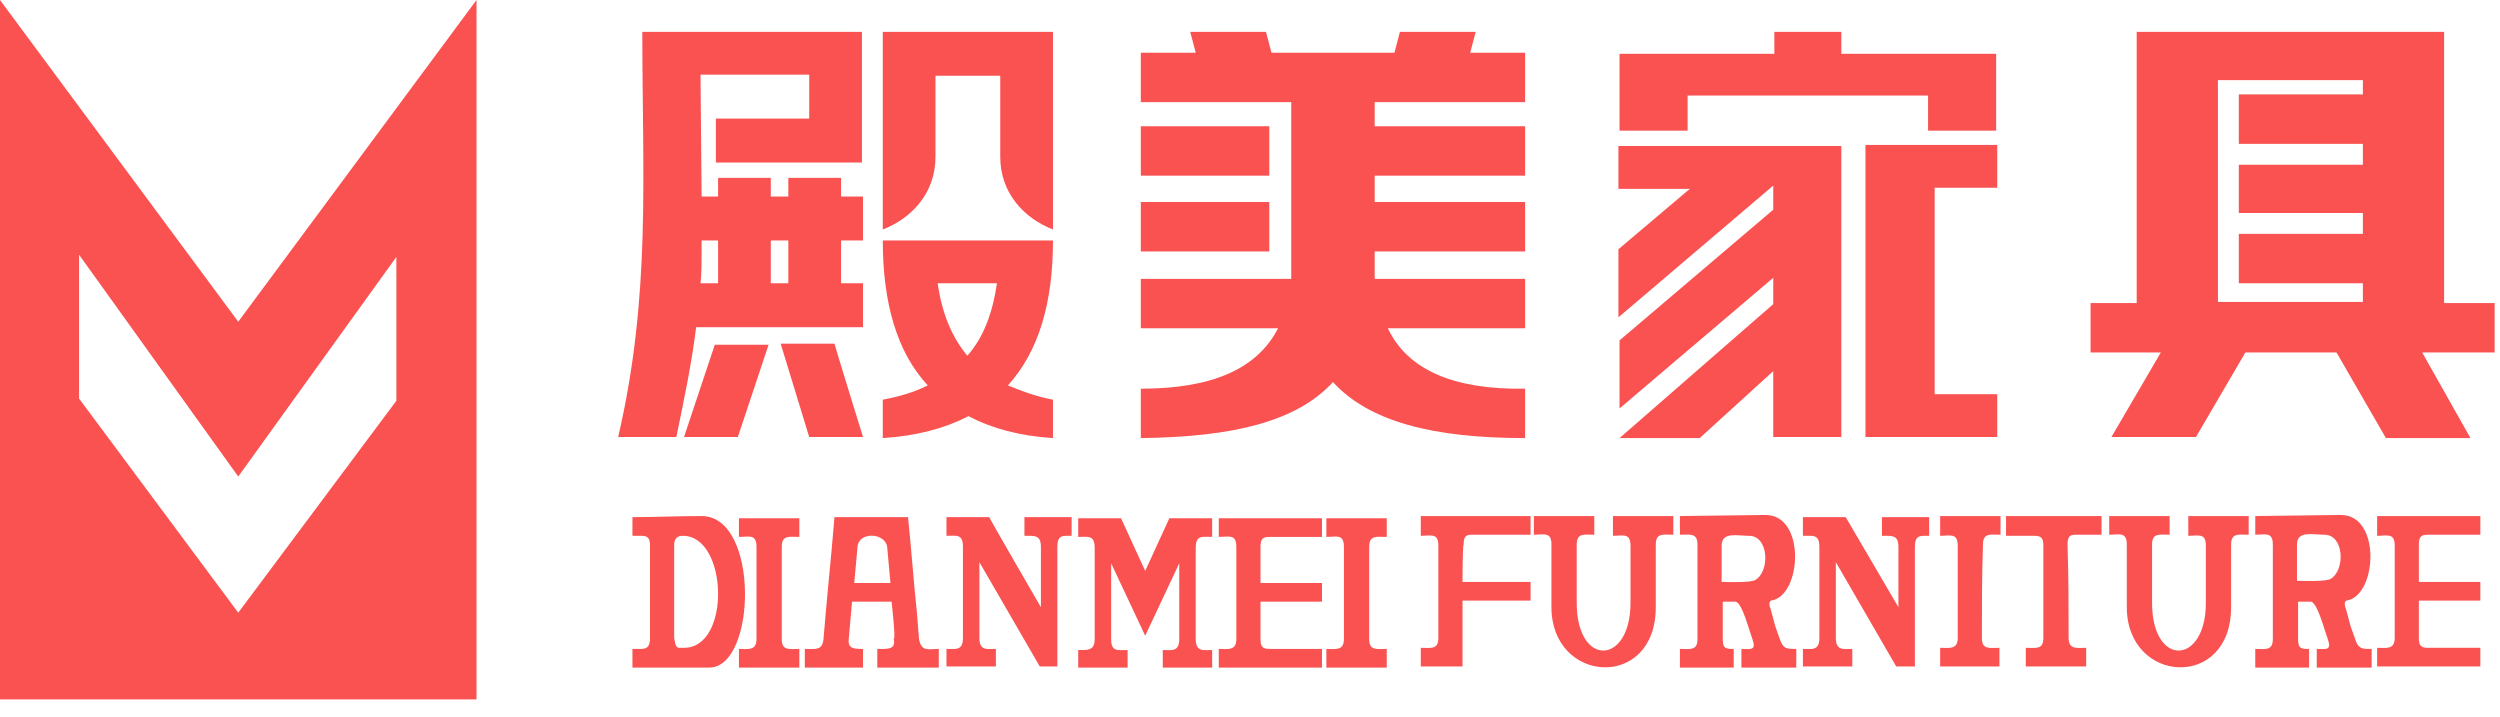 <svg xmlns="http://www.w3.org/2000/svg" fill="none" viewBox="0 0 136 39" class="design-iconfont">
  <path fill-rule="evenodd" clip-rule="evenodd" d="M0 0L12.961 17.501L25.923 0V38.048H0V0ZM56.864 13.081H57.282C57.282 16.486 56.505 19.114 54.833 20.965C55.549 21.264 56.326 21.563 57.282 21.742V23.832C55.43 23.713 53.937 23.295 52.682 22.638C51.428 23.295 49.875 23.713 48.023 23.832V21.742C48.979 21.563 49.756 21.324 50.472 20.965C48.8 19.174 48.023 16.486 48.023 13.081C50.95 13.081 53.937 13.081 56.864 13.081ZM52.623 19.353C53.519 18.337 53.996 17.023 54.235 15.411H51.01C51.249 17.083 51.786 18.337 52.623 19.353ZM57.282 1.732C54.176 1.732 51.129 1.732 48.023 1.732V12.484C49.576 11.886 50.89 10.513 50.89 8.541V4.121H54.414V8.541C54.414 10.513 55.729 11.886 57.282 12.484V1.732ZM38.168 10.692H39.064V9.676H41.931V10.692H42.886V9.676H45.754V10.692H46.948V13.081H45.754V15.411H46.948V17.8H37.869C37.63 19.771 37.212 21.742 36.794 23.773H33.628C35.42 16.067 34.942 9.557 34.942 1.732C38.944 1.732 42.886 1.732 46.889 1.732V8.84C44.26 8.84 41.632 8.84 38.944 8.84V6.451H44.021V4.062H38.108L38.168 10.692ZM42.886 13.081H41.931V15.411H42.886V13.081ZM39.064 13.081H38.168V13.738C38.168 14.276 38.168 14.873 38.108 15.411H39.064V13.081ZM46.948 23.773H44.021L42.468 18.696H45.395C45.395 18.755 46.948 23.773 46.948 23.773ZM37.212 23.773H40.139L41.811 18.755H38.885L37.212 23.773ZM96.465 1.732H100.168V2.927C102.975 2.927 105.783 2.927 108.59 2.927V7.108H104.887V5.197H91.806V7.108H88.103C88.103 5.674 88.103 4.301 88.103 2.927C90.91 2.927 93.717 2.927 96.525 2.927V1.732H96.465ZM96.465 20.189L92.463 23.832H88.103L96.465 16.545V15.112L88.103 22.22V18.517L96.465 11.409V10.095L88.043 17.262V13.559L91.925 10.274H88.043V7.944C92.105 7.944 96.106 7.944 100.168 7.944V23.773H96.465C96.465 23.773 96.465 20.189 96.465 20.189ZM101.482 23.773V7.884H108.65V10.214H105.245V21.443H108.65V23.773H101.482ZM134.394 23.832H129.795L127.107 19.174H122.149L119.461 23.773H114.862L117.55 19.174H113.727V16.486H116.236V1.732C121.791 1.732 127.405 1.732 132.96 1.732V16.486H135.708V19.174H131.766L134.394 23.832ZM121.791 15.411V12.723H128.54V11.588H121.791V8.96H128.54V7.825H121.791V5.137H128.54V4.36H120.656V16.426H128.54V15.411H121.791ZM80.278 1.732H76.156L75.858 2.867H69.168L68.869 1.732H64.748L65.047 2.867H62.06V5.555C64.808 5.555 67.496 5.555 70.243 5.555V15.172H62.06V17.859H69.526C68.391 20.07 65.942 21.145 62.06 21.145V23.832C67.077 23.773 70.542 22.936 72.513 20.786C74.484 22.936 77.948 23.832 82.966 23.832V21.145C79.083 21.204 76.575 20.129 75.499 17.859H82.966V15.172H74.783C74.783 14.694 74.783 14.216 74.783 13.678H82.966V10.99H74.783V9.557H82.966V6.869H74.783V5.555H82.966V2.867H79.979L80.278 1.732ZM62.06 13.678V10.99H69.049V13.678H62.06ZM62.06 9.557V6.869H69.049V9.557H62.06ZM131.586 31.657H134.931V32.673H131.586V34.703C131.586 35.122 131.706 35.241 132.064 35.241H134.931V36.257H129.317V35.241C129.795 35.241 130.272 35.361 130.272 34.703C130.272 33.031 130.272 31.359 130.272 29.686C130.272 28.969 129.854 29.148 129.317 29.148V28.073H134.931V29.089H132.064C131.706 29.089 131.586 29.208 131.586 29.626C131.586 29.686 131.586 31.657 131.586 31.657ZM128.122 34.763C128.242 35.181 128.421 35.301 128.779 35.301H129.018V36.316H126.031V35.301C126.509 35.301 126.868 35.42 126.629 34.763C126.45 34.285 126.091 32.852 125.733 32.732H125.016V34.763C125.016 35.301 125.195 35.301 125.613 35.301V36.316H122.687V35.301C123.224 35.301 123.642 35.42 123.642 34.763C123.642 33.031 123.642 31.359 123.642 29.626C123.642 28.91 123.224 29.089 122.687 29.089V28.073L127.346 28.014C129.556 28.014 129.317 32.434 127.644 32.673C127.525 32.732 127.525 32.911 127.644 33.21C128.003 34.524 127.704 33.569 128.122 34.763ZM124.956 31.598C125.255 31.598 126.569 31.657 126.808 31.478C127.584 31 127.525 29.089 126.45 29.089C125.793 29.089 124.956 28.85 124.956 29.626V31.598ZM112.532 34.703C112.532 35.361 113.01 35.241 113.488 35.241V36.257H110.203V35.241C110.74 35.241 111.159 35.361 111.159 34.703C111.159 33.031 111.159 31.359 111.159 29.686C111.159 29.268 111.039 29.148 110.681 29.148H109.128V28.073H114.324V29.089H112.891C112.592 29.089 112.473 29.208 112.473 29.626C112.532 31.359 112.532 33.031 112.532 34.703ZM107.814 34.703C107.814 35.361 108.232 35.241 108.769 35.241V36.257H105.544V35.241C106.022 35.241 106.5 35.361 106.5 34.703C106.5 33.031 106.5 31.359 106.5 29.686C106.5 28.969 106.081 29.148 105.544 29.148V28.073H108.829V29.089C108.292 29.089 107.873 28.969 107.873 29.626C107.814 31.359 107.814 33.031 107.814 34.703ZM103.274 33.031V29.746C103.274 29.089 102.916 29.148 102.378 29.148V28.133H104.947V29.148C104.469 29.148 104.17 29.089 104.17 29.746V36.257H103.155L99.87 30.582V34.703C99.87 35.42 100.288 35.301 100.765 35.301V36.257H98.078V35.301C98.555 35.301 98.974 35.42 98.974 34.703V29.746C98.974 29.328 98.854 29.148 98.496 29.148H98.078V28.133H100.407L103.274 33.031ZM96.823 34.763C97.002 35.301 97.182 35.301 97.719 35.301V36.316H94.733V35.301C95.21 35.301 95.569 35.42 95.33 34.763C95.151 34.285 94.792 32.852 94.434 32.732H93.717V34.763C93.717 35.301 93.896 35.301 94.314 35.301V36.316H91.388V35.301C91.925 35.301 92.343 35.42 92.343 34.763C92.343 33.031 92.343 31.359 92.343 29.626C92.343 28.969 91.925 29.089 91.388 29.089V28.073L96.047 28.014C98.257 28.014 98.018 32.434 96.345 32.673C96.226 32.732 96.226 32.911 96.345 33.21C96.704 34.524 96.405 33.569 96.823 34.763ZM93.657 31.418V31.657C93.956 31.657 95.27 31.717 95.509 31.538C96.286 31.06 96.226 29.148 95.151 29.148C94.494 29.148 93.657 28.91 93.657 29.686V31.418ZM85.773 32.792C85.773 36.316 88.7 36.197 88.7 32.792V29.686C88.7 28.969 88.282 29.148 87.744 29.148V28.073H91.029V29.089C90.492 29.089 90.074 28.969 90.074 29.626V33.031C90.074 37.571 84.399 37.212 84.399 33.031V29.626C84.399 28.91 83.981 29.089 83.444 29.089V28.073H86.729V29.089C86.191 29.089 85.773 28.969 85.773 29.626V32.792ZM79.561 31.657H83.264V32.673H79.561V36.257H77.291V35.241C77.829 35.241 78.247 35.361 78.247 34.703C78.247 33.031 78.247 31.359 78.247 29.686C78.247 28.969 77.829 29.148 77.291 29.148V28.073H83.264V29.089H80.039C79.74 29.089 79.621 29.208 79.621 29.626C79.561 29.686 79.561 31.657 79.561 31.657ZM117.072 32.792C117.072 36.316 119.999 36.197 119.999 32.792V29.686C119.999 28.969 119.581 29.148 119.043 29.148V28.073H122.328V29.089C121.791 29.089 121.372 28.969 121.372 29.626V33.031C121.372 37.571 115.698 37.212 115.698 33.031V29.626C115.698 28.91 115.28 29.089 114.742 29.089V28.073H118.028V29.089C117.49 29.089 117.072 28.969 117.072 29.626V32.792ZM74.484 34.763C74.484 35.42 74.902 35.301 75.44 35.301V36.316H72.154V35.301C72.632 35.301 73.11 35.42 73.11 34.763C73.11 33.091 73.11 31.418 73.11 29.746C73.11 29.029 72.692 29.208 72.154 29.208V28.193H75.44V29.208C74.902 29.208 74.484 29.089 74.484 29.746C74.484 31.359 74.484 33.091 74.484 34.763ZM68.571 31.717H71.916V32.732H68.571V34.763C68.571 35.181 68.69 35.301 69.049 35.301H71.916V36.316H66.301V35.301C66.779 35.301 67.257 35.42 67.257 34.763C67.257 33.091 67.257 31.418 67.257 29.746C67.257 29.029 66.838 29.208 66.301 29.208V28.193H71.916V29.208H69.049C68.69 29.208 68.571 29.328 68.571 29.746V31.717ZM62.299 34.584L64.151 30.642V34.763C64.151 35.48 63.733 35.361 63.255 35.361V36.316H65.942V35.361C65.465 35.361 65.047 35.48 65.047 34.763V29.806C65.047 29.089 65.405 29.208 65.942 29.208V28.193H63.613L62.299 31.06L60.985 28.193H58.655V29.208C59.193 29.208 59.551 29.089 59.551 29.806V34.763C59.551 35.42 59.133 35.361 58.655 35.361V36.316H61.343V35.361C60.806 35.361 60.447 35.48 60.447 34.763V30.642L62.299 34.584ZM56.625 33.031V29.746C56.625 29.089 56.266 29.148 55.729 29.148V28.133H58.297V29.148C57.819 29.148 57.52 29.089 57.52 29.746V36.257H56.565L53.28 30.582V34.703C53.28 35.42 53.698 35.301 54.176 35.301V36.257H51.488V35.301C51.966 35.301 52.384 35.42 52.384 34.703V29.746C52.384 29.029 52.025 29.148 51.488 29.148V28.133H53.817C53.817 28.193 56.625 33.031 56.625 33.031ZM46.47 31.717H48.441L48.262 29.746C48.143 28.969 46.709 28.91 46.65 29.746L46.47 31.717ZM48.501 32.732H46.351L46.172 34.763C46.112 35.301 46.47 35.301 46.948 35.301V36.316H43.782V35.301C44.32 35.301 44.738 35.42 44.798 34.763C44.977 32.553 45.216 30.343 45.395 28.133C46.709 28.133 48.083 28.133 49.397 28.133C49.576 29.865 49.696 31.598 49.875 33.27L49.995 34.763C50.114 35.48 50.532 35.301 51.07 35.301V36.316H47.725V35.301C48.262 35.301 48.74 35.361 48.621 34.763C48.74 34.763 48.501 32.732 48.501 32.732ZM42.528 34.763C42.528 35.42 42.946 35.301 43.484 35.301V36.316H40.199V35.301C40.676 35.301 41.154 35.42 41.154 34.763C41.154 33.091 41.154 31.418 41.154 29.746C41.154 29.029 40.736 29.208 40.199 29.208V28.193H43.484V29.208C42.946 29.208 42.528 29.089 42.528 29.746C42.528 31.418 42.528 33.091 42.528 34.763ZM38.168 28.073C41.334 28.073 41.154 36.316 38.586 36.316C37.212 36.316 35.779 36.316 34.405 36.316V35.301H34.883C35.241 35.301 35.361 35.122 35.361 34.703C35.361 33.031 35.361 31.359 35.361 29.686C35.361 29.268 35.241 29.148 34.883 29.148H34.405V28.133C35.659 28.133 36.913 28.073 38.168 28.073ZM36.913 35.241H37.212C39.781 35.241 39.601 29.148 37.152 29.148C36.794 29.148 36.675 29.328 36.675 29.686C36.675 31.359 36.675 33.031 36.675 34.703C36.734 35.002 36.734 35.181 36.913 35.241ZM21.563 21.802V13.977L12.961 25.923L4.301 13.857V21.682L12.961 33.33L21.563 21.802Z" fill="#FA5151"/>
</svg>
